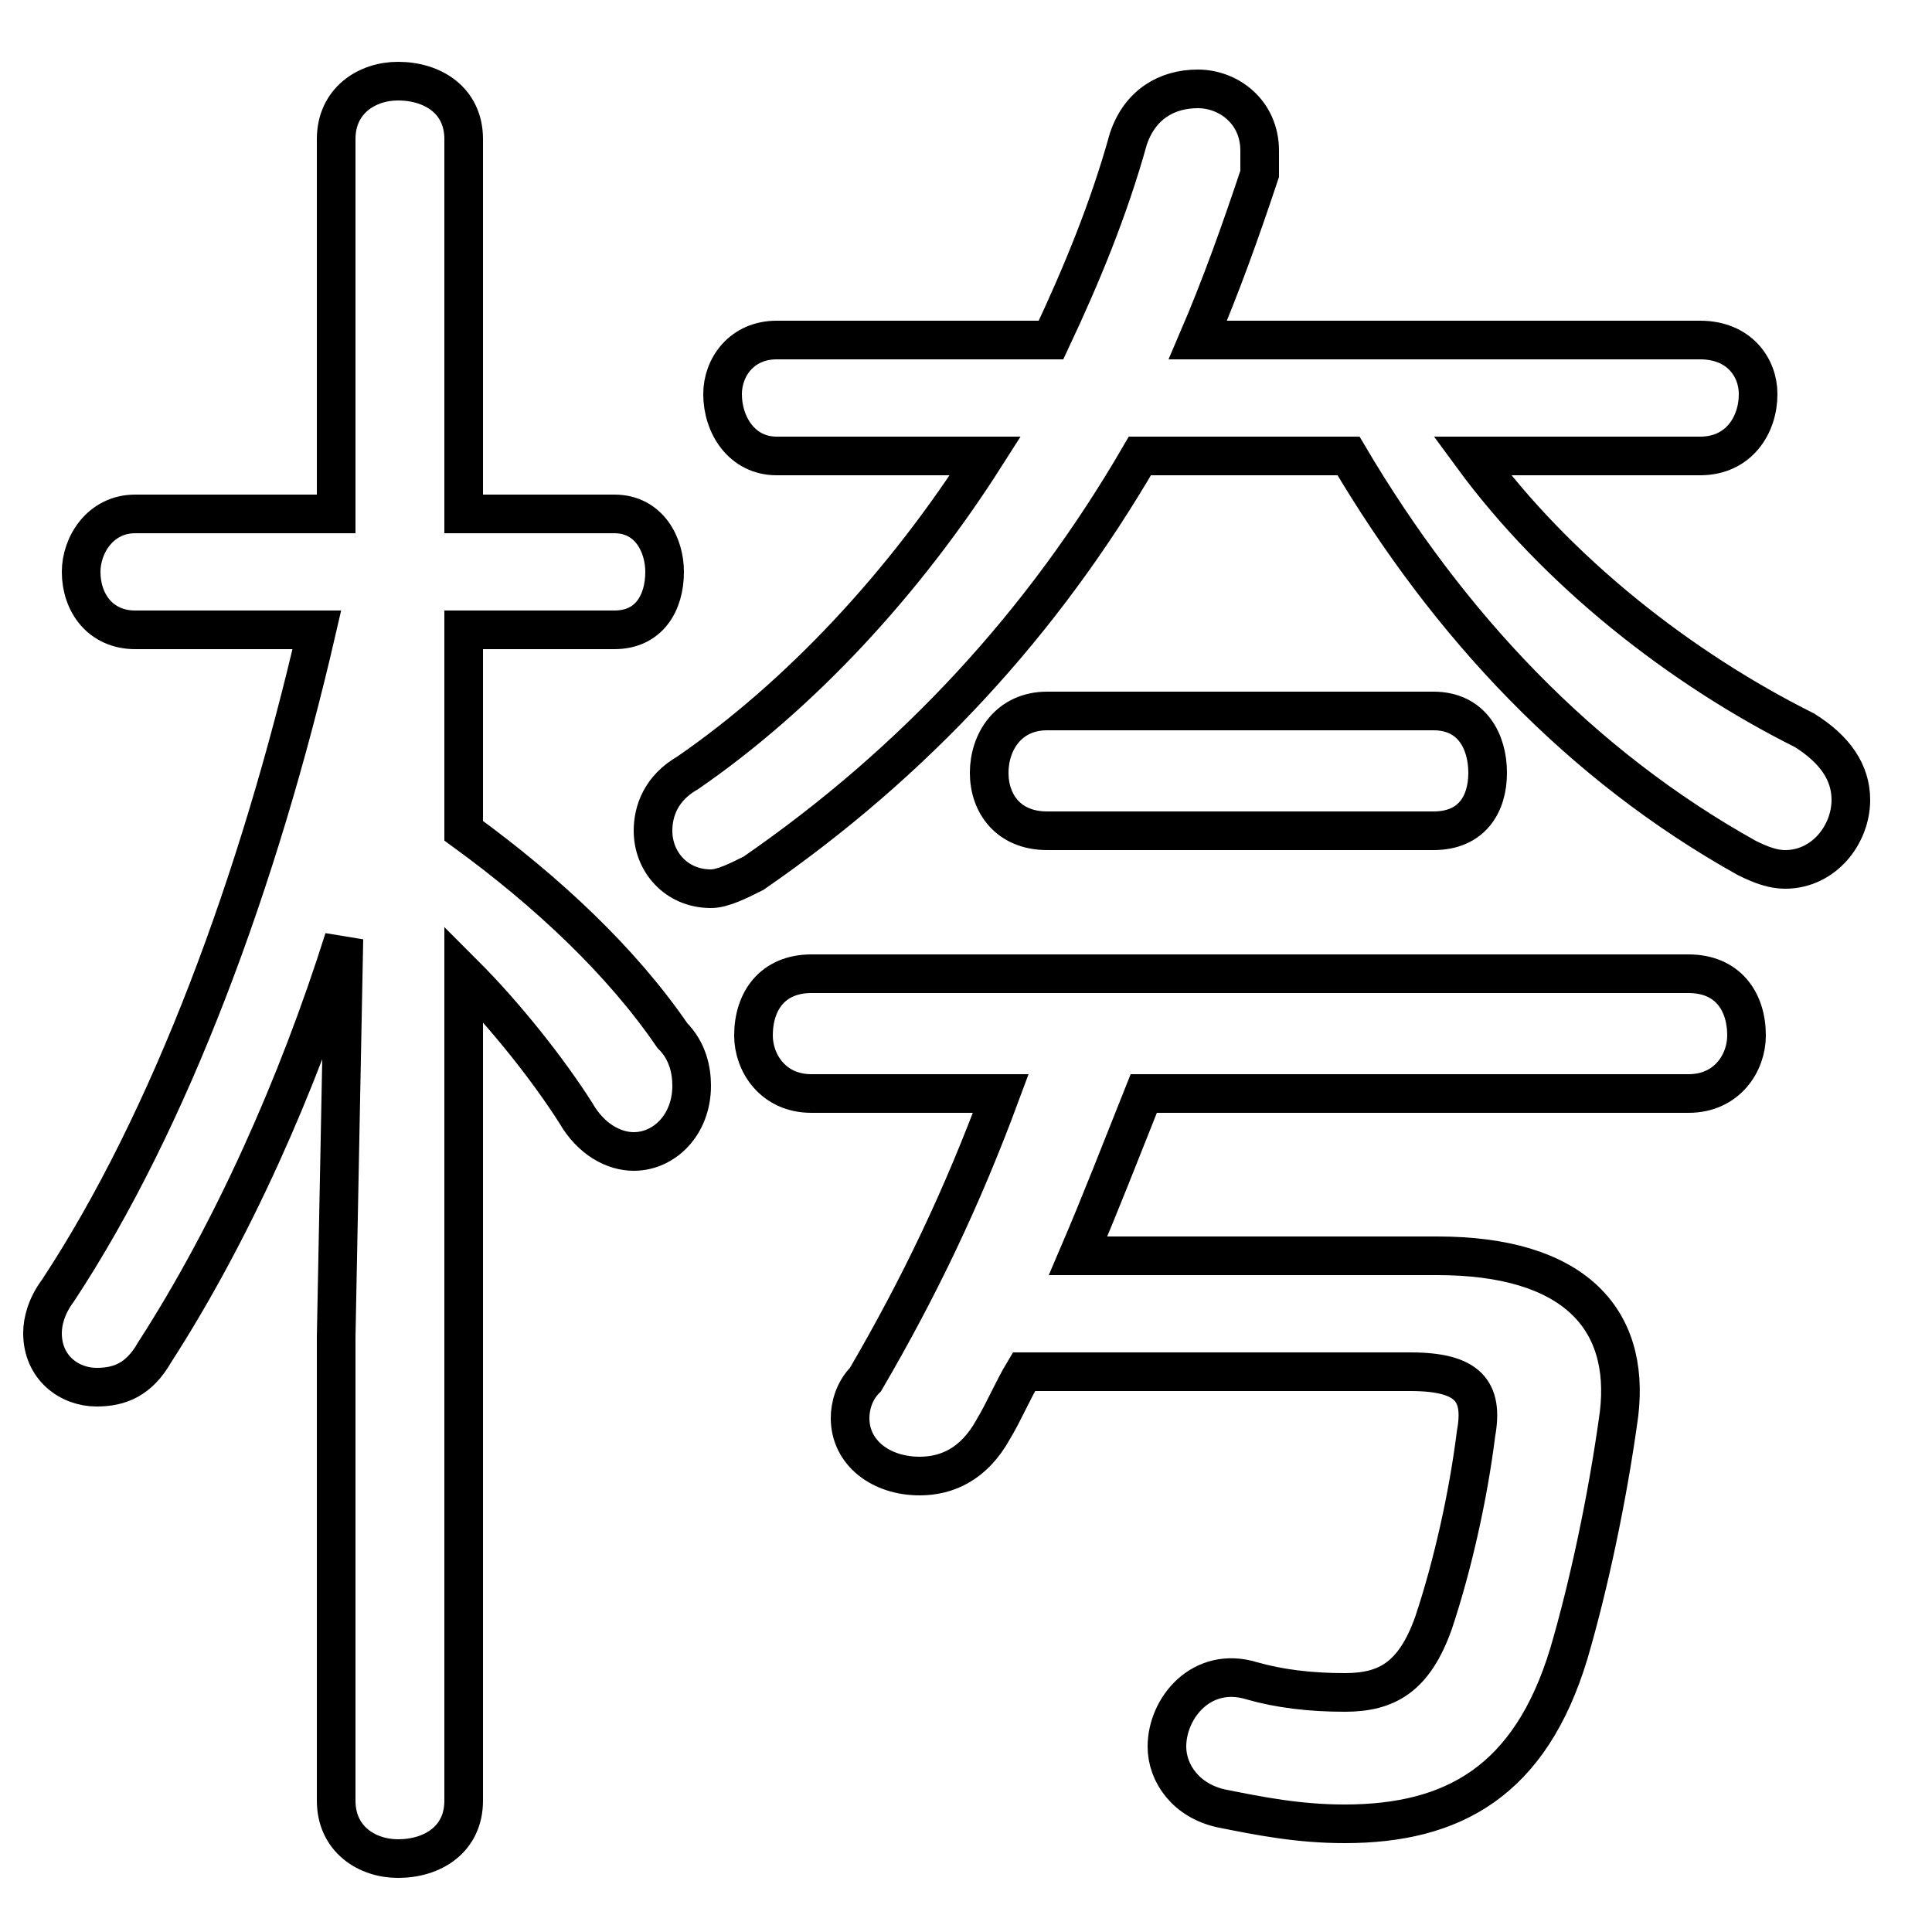 <svg xmlns="http://www.w3.org/2000/svg" viewBox="0 -44.0 50.0 50.0">
    <rect x="0" y="-44.0" width="50.0" height="50.0" fill="#808080" stroke="none"/>
    <g transform="scale(1, -1)">
        <!-- ボディの枠 -->
        <rect x="0" y="-6.0" width="50.0" height="50.0"
            stroke="white" fill="white"/>
        <!-- グリフ座標系の原点 -->
        <circle cx="0" cy="0" r="5" fill="white"/>
        <!-- グリフのアウトライン -->
        <g style="fill:none;stroke:#000000;stroke-width:1;">
<path d="M 8.7 30.7 L 3.5 30.7 C 2.6 30.7 2.1 29.9 2.1 29.2 C 2.1 28.4 2.6 27.7 3.5 27.7 L 8.2 27.7 C 6.7 21.2 4.4 15.0 1.5 10.6 C 1.2 10.2 1.1 9.8 1.1 9.5 C 1.1 8.6 1.8 8.1 2.5 8.1 C 3.1 8.1 3.6 8.3 4.0 9.0 C 6.0 12.1 7.7 15.9 8.9 19.7 L 8.7 9.4 L 8.7 -2.6 C 8.7 -3.6 9.5 -4.1 10.3 -4.1 C 11.2 -4.1 12.0 -3.6 12.0 -2.6 L 12.0 18.8 C 13.1 17.7 14.2 16.3 14.9 15.2 C 15.3 14.5 15.9 14.2 16.4 14.2 C 17.2 14.2 17.9 14.9 17.9 15.9 C 17.9 16.3 17.8 16.8 17.4 17.2 C 16.1 19.1 14.2 20.9 12.0 22.5 L 12.0 27.7 L 15.9 27.7 C 16.8 27.7 17.2 28.4 17.2 29.2 C 17.2 29.9 16.8 30.7 15.9 30.7 L 12.0 30.7 L 12.0 40.4 C 12.0 41.4 11.2 41.9 10.3 41.9 C 9.5 41.9 8.7 41.4 8.7 40.4 Z M 25.5 32.2 C 23.4 28.9 20.7 26.0 17.8 24.0 C 17.1 23.6 16.9 23.0 16.9 22.5 C 16.9 21.7 17.5 21.0 18.4 21.0 C 18.7 21.0 19.1 21.2 19.5 21.4 C 23.7 24.3 27.0 27.9 29.5 32.2 L 34.9 32.2 C 37.5 27.8 40.9 24.2 45.2 21.8 C 45.6 21.6 45.9 21.5 46.2 21.5 C 47.2 21.5 47.9 22.4 47.9 23.3 C 47.9 24.0 47.5 24.6 46.7 25.1 C 43.5 26.7 40.3 29.2 38.1 32.2 L 44.0 32.2 C 45.0 32.2 45.5 33.0 45.5 33.8 C 45.5 34.5 45.0 35.2 44.0 35.2 L 31.0 35.2 C 31.6 36.6 32.1 38.0 32.6 39.5 C 32.6 39.7 32.6 39.9 32.6 40.1 C 32.6 41.1 31.8 41.7 31.0 41.7 C 30.2 41.7 29.5 41.3 29.2 40.4 C 28.7 38.6 28.0 36.9 27.2 35.2 L 20.1 35.2 C 19.2 35.2 18.7 34.5 18.7 33.8 C 18.7 33.0 19.2 32.2 20.1 32.2 Z M 37.1 22.5 C 38.1 22.5 38.5 23.2 38.5 24.0 C 38.5 24.8 38.1 25.6 37.1 25.6 L 27.1 25.6 C 26.1 25.6 25.6 24.8 25.6 24.0 C 25.6 23.2 26.1 22.5 27.1 22.5 Z M 36.5 8.5 C 38.0 8.5 38.4 8.0 38.2 6.9 C 38.0 5.3 37.6 3.5 37.1 2.0 C 36.6 0.6 35.9 0.2 34.8 0.2 C 33.9 0.2 33.1 0.3 32.4 0.5 C 31.1 0.9 30.2 -0.2 30.2 -1.2 C 30.2 -1.9 30.7 -2.6 31.6 -2.8 C 32.6 -3.0 33.6 -3.2 34.8 -3.2 C 37.6 -3.2 39.6 -2.1 40.6 1.2 C 41.1 2.9 41.6 5.2 41.9 7.4 C 42.2 9.9 40.7 11.5 37.2 11.5 L 27.9 11.5 C 28.5 12.9 29.0 14.2 29.6 15.7 L 43.7 15.7 C 44.7 15.7 45.2 16.5 45.2 17.2 C 45.2 18.1 44.7 18.8 43.7 18.8 L 21.0 18.8 C 20.0 18.8 19.5 18.1 19.5 17.2 C 19.5 16.5 20.0 15.7 21.0 15.7 L 25.9 15.7 C 24.9 13.0 23.8 10.7 22.4 8.3 C 22.1 8.0 22.0 7.6 22.0 7.3 C 22.0 6.4 22.8 5.8 23.8 5.8 C 24.5 5.8 25.2 6.1 25.7 7.0 C 26.0 7.5 26.2 8.0 26.5 8.5 Z"/>
</g>
</g>
</svg>